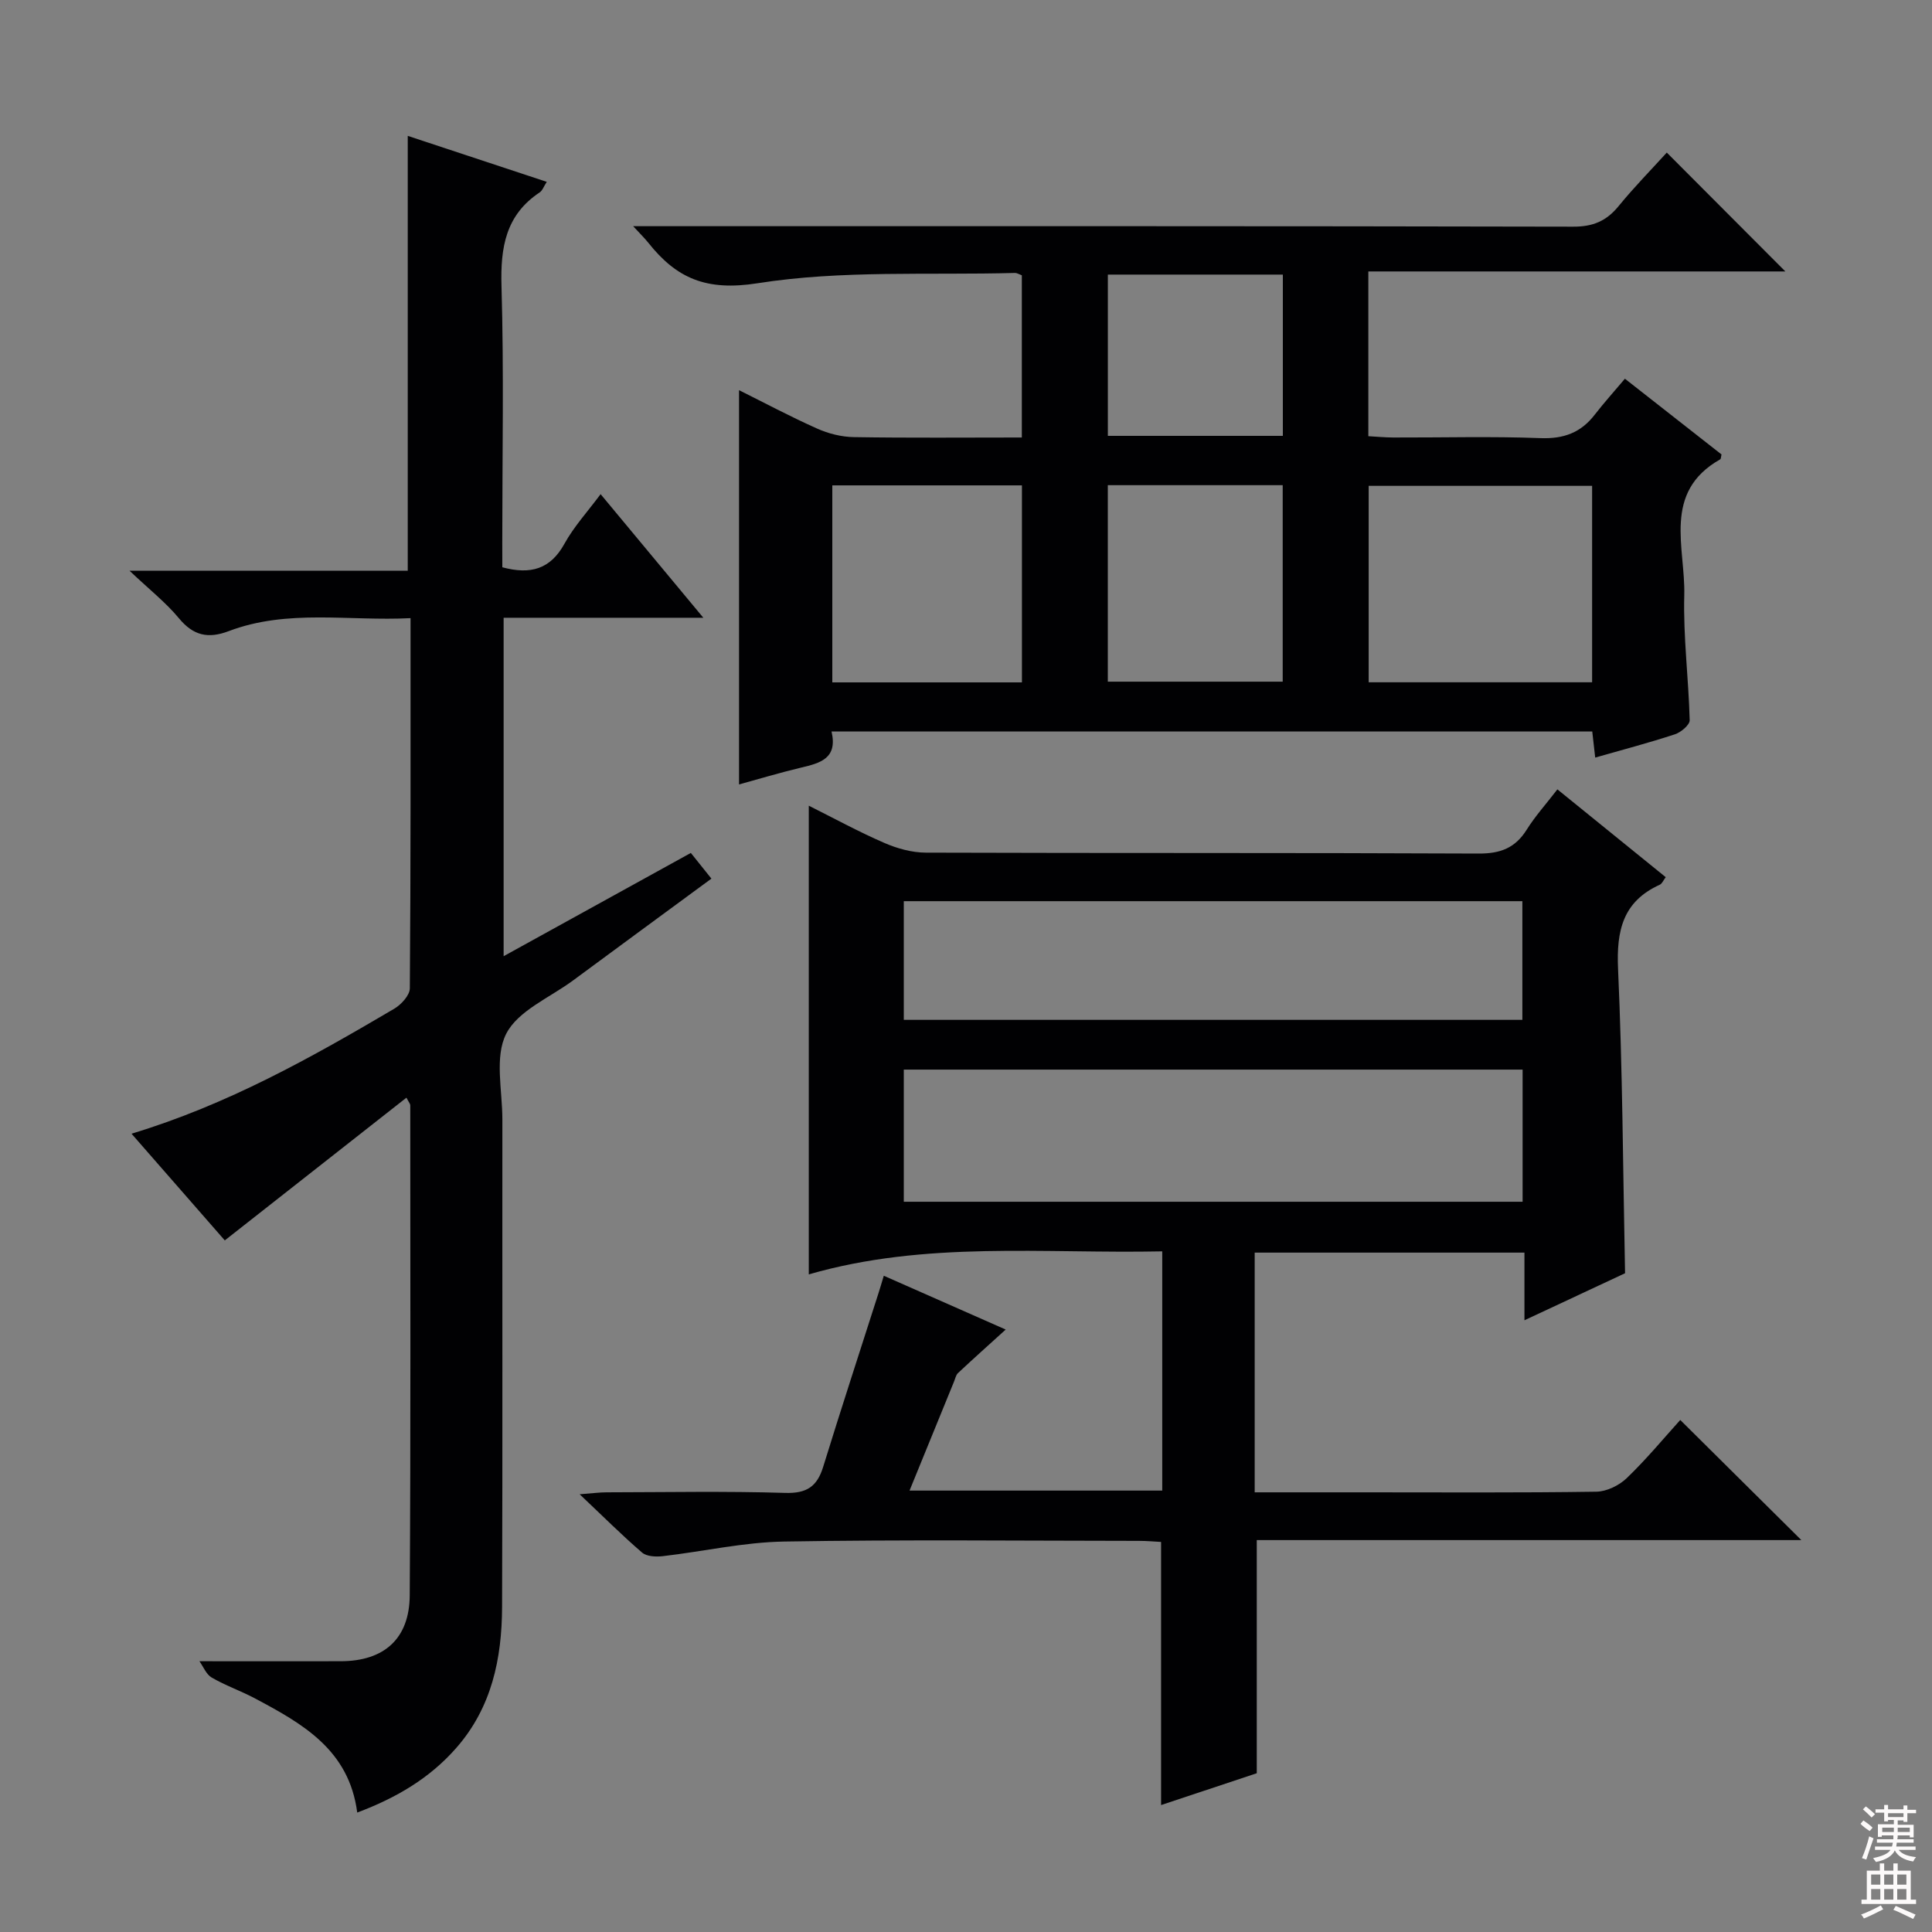 <svg enable-background="new 0 0 400 400" viewBox="0 0 400 400" xmlns="http://www.w3.org/2000/svg"><rect x="0" y="0" width="400" height="400" fill="#808080" stroke="none"/><g fill="#010103"><path d="m260.2 367.13c-6.1 2.03-12.84 4.27-19.81 6.59 0-18.31 0-36.16 0-54.48-1.36-.07-2.96-.22-4.56-.22-24.49-.02-48.99-.28-73.48.14-8.4.14-16.75 2.06-25.15 3.03-1.4.16-3.32.07-4.27-.75-4.14-3.56-8.02-7.44-12.92-12.07 2.79-.21 4.18-.4 5.56-.4 12.33-.02 24.67-.26 36.99.12 4.47.14 6.62-1.33 7.87-5.4 3.72-12.05 7.64-24.03 11.48-36.04.3-.93.57-1.87 1.07-3.52 8.46 3.73 16.68 7.37 25.24 11.14-3.53 3.2-6.73 6.06-9.87 9-.45.42-.58 1.18-.84 1.8-3 7.36-6 14.71-9.2 22.54h52.32c0-16.39 0-32.63 0-49.53-24.52.51-49.02-2.22-73.18 4.77 0-32.81 0-64.64 0-97.04 5.3 2.65 10.38 5.43 15.67 7.72 2.65 1.15 5.69 1.99 8.55 2 38.16.13 76.31.01 114.47.19 4.49.02 7.56-1.14 9.94-4.93 1.75-2.8 3.99-5.28 6.36-8.36 7.59 6.15 14.91 12.08 22.43 18.18-.48.63-.75 1.34-1.23 1.56-7.64 3.47-8.99 9.49-8.64 17.39.93 20.76 1.02 41.56 1.45 63.05-6.31 2.95-13.16 6.15-20.83 9.74 0-5.05 0-9.42 0-14.01-18.94 0-37.21 0-55.85 0v49.63h22.74c16 0 31.99.11 47.99-.13 2.14-.03 4.72-1.29 6.3-2.81 4.07-3.91 7.69-8.29 11.08-12.04 8.4 8.33 16.73 16.59 25.07 24.87-37.27 0-75.1 0-112.75 0zm-73.08-118.32h128.12c0-9.23 0-18.29 0-27.36-42.9 0-85.46 0-128.12 0zm0-37.66h128.07c0-8.52 0-16.59 0-24.57-42.92 0-85.43 0-128.07 0z"/><path d="m329.66 151.45c-52.6 0-104.86 0-157.5 0 1.31 5.59-2.35 6.54-6.28 7.47-4.46 1.06-8.85 2.39-12.87 3.49 0-27.37 0-54.37 0-81.63 5.18 2.58 10.58 5.46 16.16 7.95 2.34 1.05 5.05 1.73 7.6 1.77 11.47.19 22.94.08 34.79.08 0-11.47 0-22.5 0-33.58-.52-.19-.99-.5-1.44-.49-17.78.49-35.82-.62-53.25 2.13-10.66 1.68-16.8-1.01-22.67-8.41-.7-.88-1.51-1.66-3.11-3.4h6.67c62.65 0 125.31-.04 187.96.1 4.08.01 6.86-1.16 9.38-4.24 3.25-3.98 6.87-7.66 9.99-11.1 8.24 8.26 16.3 16.34 24.55 24.61-28.45 0-57.26 0-86.34 0v34.11c1.66.09 3.41.26 5.15.27 10.16.03 20.34-.26 30.49.13 4.8.18 8.35-1.12 11.23-4.85 1.93-2.49 4.05-4.84 6.25-7.45 7.29 5.71 13.67 10.71 20 15.68-.12.48-.1.92-.27 1.01-12.06 6.82-7.18 18.31-7.44 28.15-.23 8.6.9 17.23 1.12 25.86.02.98-1.81 2.51-3.06 2.92-5.35 1.76-10.8 3.19-16.5 4.82-.21-1.78-.39-3.35-.61-5.4zm-.03-10.19c0-13.74 0-27.15 0-40.67-15.67 0-31.03 0-46.26 0v40.67zm-118.05.02c0-13.91 0-27.3 0-40.79-13.25 0-26.14 0-39.26 0v40.79zm53.99-40.83c-12.38 0-24.15 0-36.21 0v40.68h36.21c0-13.75 0-27.03 0-40.68zm.03-10.21c0-11.28 0-22.2 0-33.39-12.24 0-24.25 0-36.23 0v33.39z"/><path d="m104 117.45c5.89 1.58 9.97.37 12.86-4.87 1.98-3.58 4.83-6.69 7.49-10.27 7.06 8.5 13.83 16.64 21.27 25.59-14.36 0-27.72 0-41.35 0v70.07c12.99-7.16 25.7-14.18 38.76-21.38 1.39 1.73 2.67 3.34 4.26 5.32-9.7 7.13-19.2 14.1-28.67 21.1-4.81 3.55-11.39 6.25-13.82 11.03-2.44 4.8-.79 11.71-.79 17.7-.03 33.66.06 67.32-.06 100.98-.04 10.67-2.14 20.82-9.51 29.2-5.5 6.26-12.37 10.3-20.48 13.35-1.69-13.02-11.36-18.41-21.16-23.63-2.93-1.56-6.11-2.66-8.97-4.32-1.14-.66-1.73-2.25-2.54-3.38 10.38 0 19.83.02 29.27 0 8.93-.02 14.21-4.62 14.27-13.64.22-33.82.11-67.65.11-101.48 0-.27-.26-.54-.79-1.56-12.49 9.81-24.84 19.52-37.61 29.55-6.21-7.1-12.59-14.41-19.31-22.09 19.89-6.01 37.22-15.76 54.37-25.86 1.46-.86 3.24-2.79 3.25-4.24.2-25.31.15-50.62.15-76.64-12.78.66-25.44-1.94-37.65 2.69-4.28 1.62-7.33.93-10.31-2.67-2.69-3.25-6.09-5.92-10.23-9.84h57.61c0-30.07 0-59.78 0-90.03 9.34 3.09 18.81 6.22 28.78 9.52-.64.99-.9 1.81-1.46 2.18-7.07 4.7-8.14 11.42-7.91 19.41.51 17.65.16 35.32.16 52.98.01 1.8.01 3.58.01 5.23z"/></g><path d="m385.2 377.6.6-.7c.6.4 1.3.9 1.9 1.5l-.6.7c-.8-.5-1.4-1-1.9-1.5zm.3 7.1c.6-1.4 1.1-2.9 1.5-4.5.3.1.6.3.9.4-.5 1.4-1 2.9-1.5 4.4zm.2-10.1.6-.6c.7.5 1.3 1.1 1.9 1.6l-.7.7c-.6-.6-1.2-1.2-1.8-1.7zm8.4-.8h.8v.9h1.8v.7h-1.8v1.8h-.8v-.3h-1.2v.9h3.3v2.6h-.8v-.4h-2.5c0 .3 0 .6-.1.8h3.4v.7h-3.5c0 .3-.1.6-.1.8h4v.7h-3.5c.7.9 1.9 1.3 3.6 1.5-.2.2-.4.5-.6.9-1.9-.3-3.2-1.1-3.8-2.3-.5 1.1-1.8 2-3.9 2.4-.2-.3-.4-.5-.6-.8 1.9-.4 3.1-.9 3.6-1.7h-3.2v-.7h3.5c.1-.2.1-.5.2-.8h-3.3v-.7h3.4c0-.2 0-.5 0-.8h-2.4v.3h-.8v-2.6h3.3v-.9h-1.2v.3h-.8v-1.8h-1.8v-.7h1.8v-.9h.8v.9h3.2zm-4.4 5.5h2.4c0-.3 0-.6 0-.9h-2.4zm1.2-3.1h3.2v-.8h-3.2zm4.4 2.2h-2.4v.9h2.5v-.9z" fill="#fcfafa"/><path d="m389.2 385.8h.9v1.5h1.9v-1.5h.9v1.5h2.7v6h1.1v.9h-11.3v-.9h1.1v-6h2.7zm.2 8.7.5.8c-1.2.6-2.5 1.3-4 1.9-.2-.3-.3-.6-.6-.8 1.6-.6 3-1.3 4.1-1.9zm-2-4.3h1.9v-2.1h-1.9zm0 3.1h1.9v-2.2h-1.9zm2.7-3.1h1.9v-2.1h-1.9zm0 3.1h1.9v-2.2h-1.9zm2.4 1.3c1.4.6 2.7 1.2 4.1 1.8l-.5.9c-1.5-.7-2.8-1.4-4.1-1.9zm2.2-6.5h-1.9v2.1h1.9zm-1.9 5.2h1.9v-2.2h-1.9z" fill="#fcfafa"/></svg>